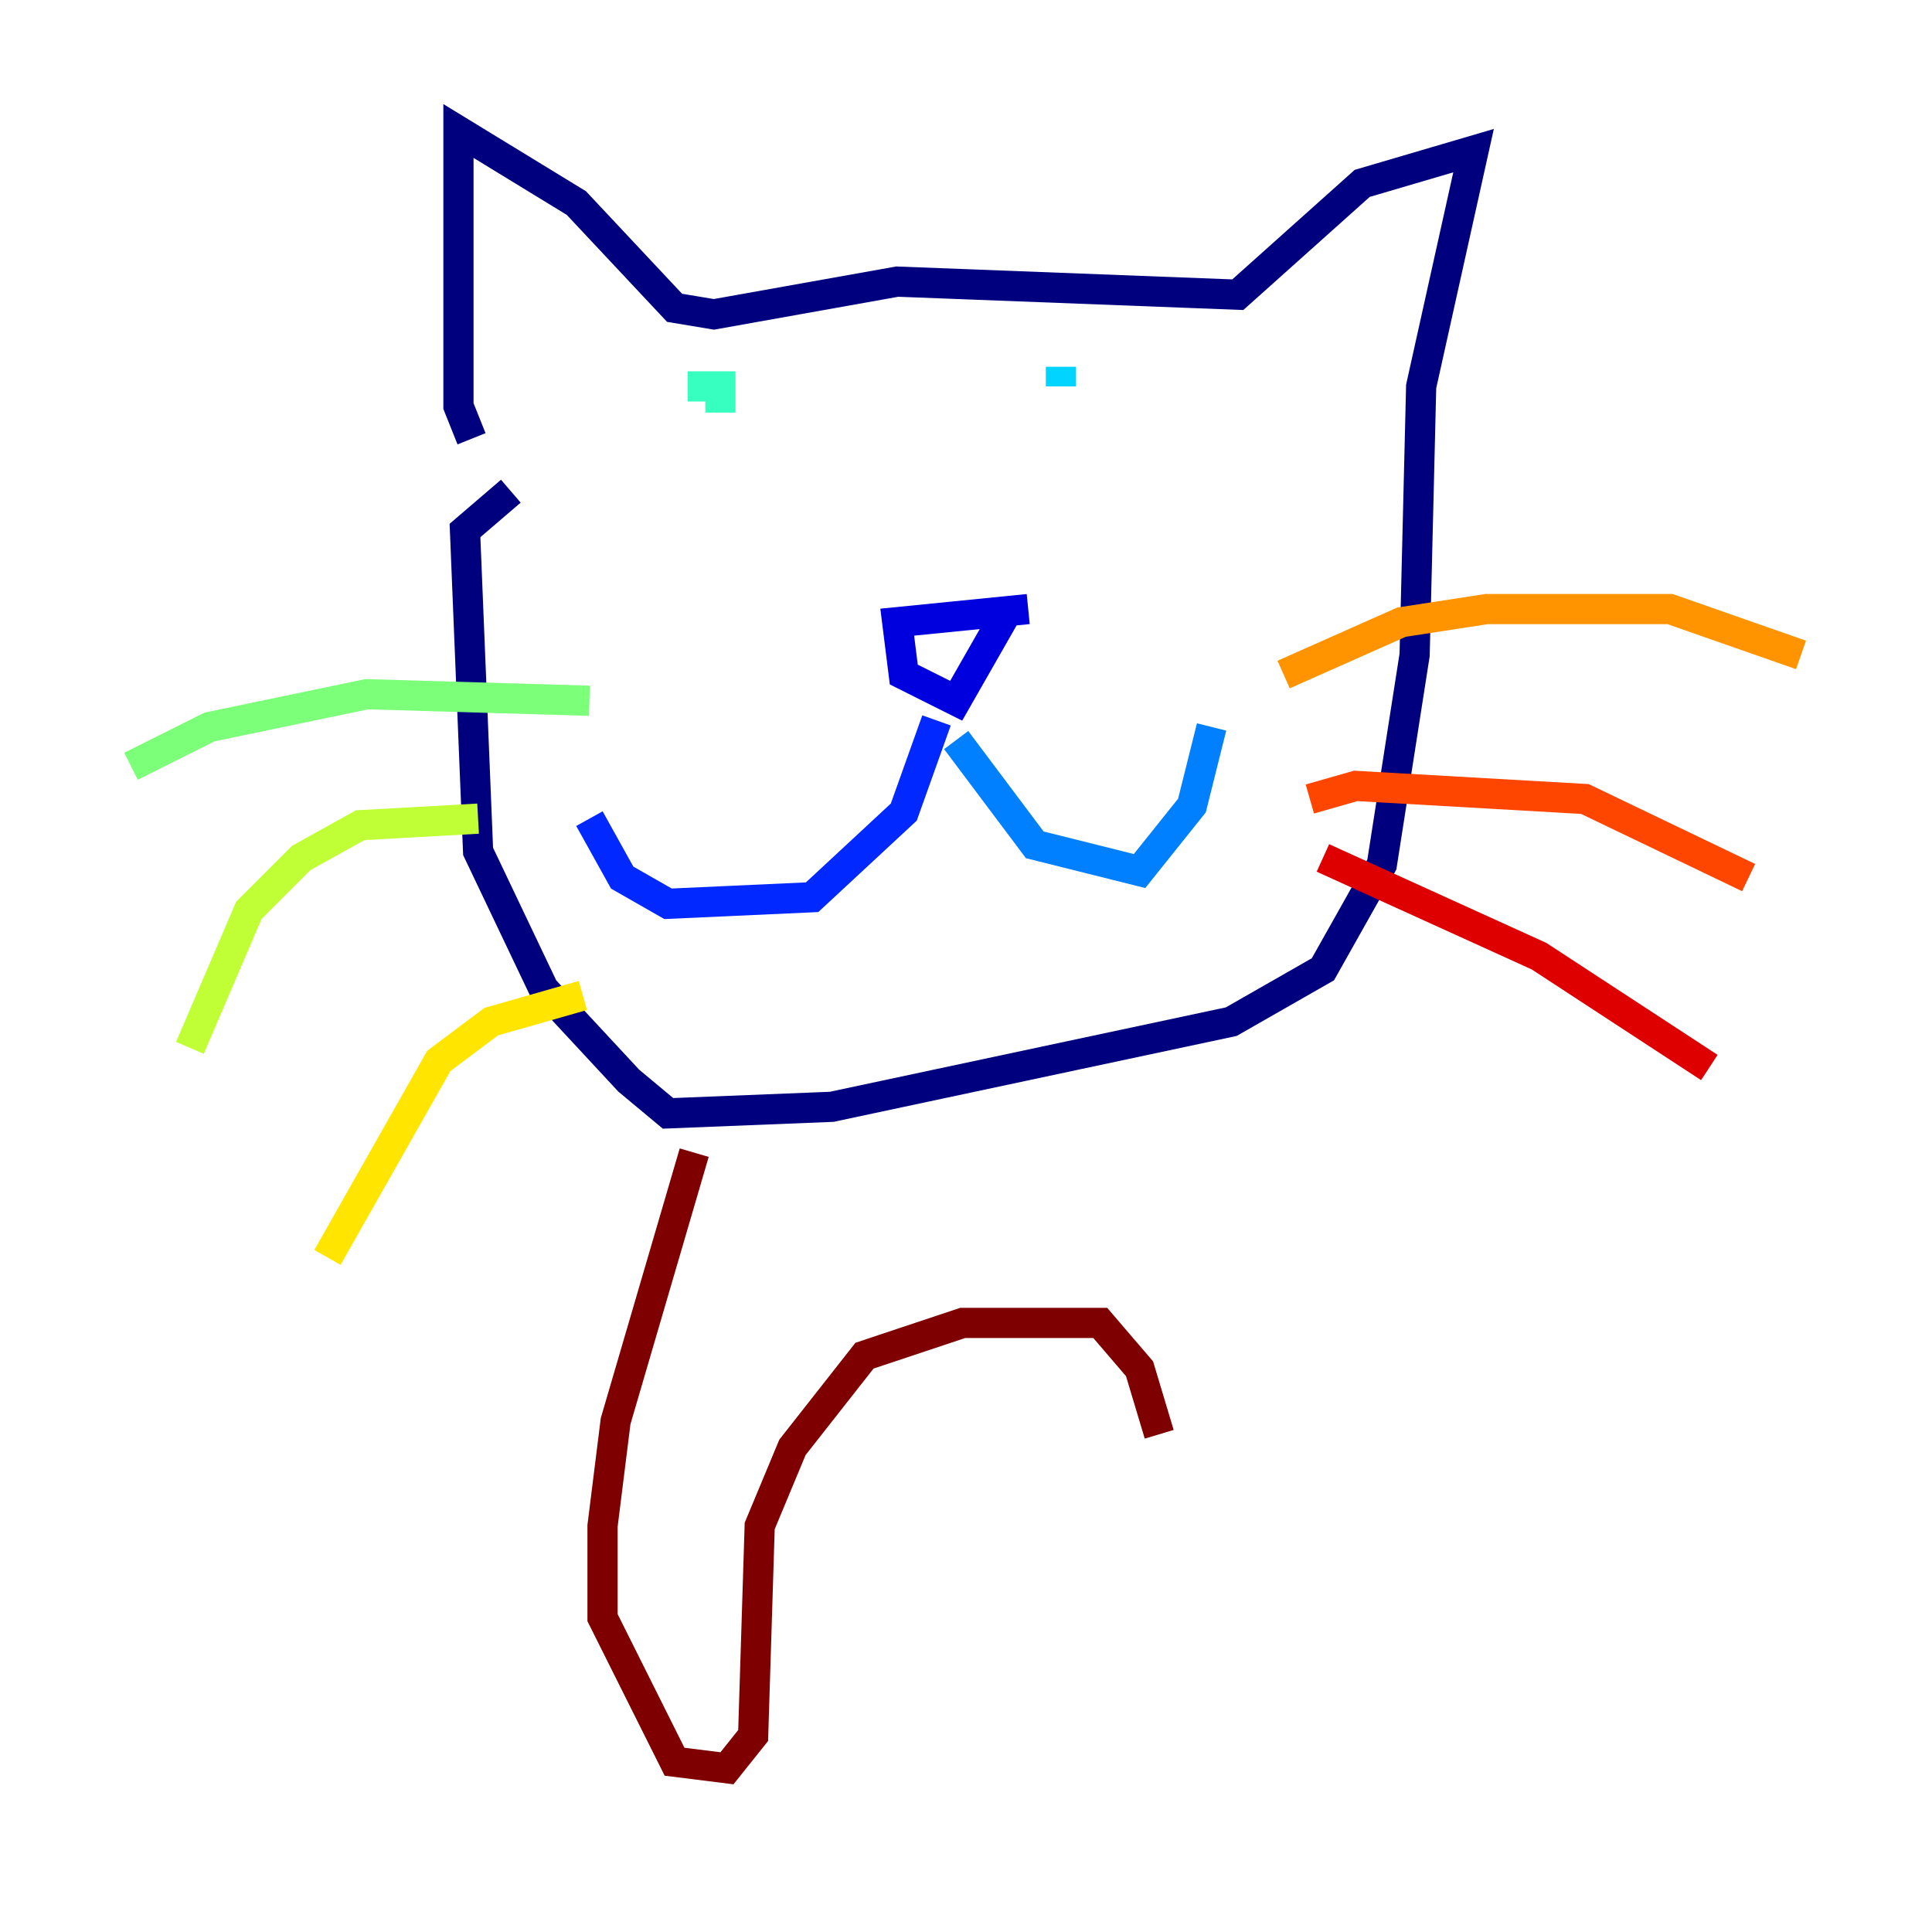 <?xml version="1.0" encoding="utf-8" ?>
<svg baseProfile="tiny" height="128" version="1.2" viewBox="0,0,128,128" width="128" xmlns="http://www.w3.org/2000/svg" xmlns:ev="http://www.w3.org/2001/xml-events" xmlns:xlink="http://www.w3.org/1999/xlink"><defs /><polyline fill="none" points="31.241,29.071 30.373,26.902 30.373,8.678 38.183,13.451 44.691,20.393 47.295,20.827 59.444,18.658 82.007,19.525 90.251,12.149 97.627,9.98 94.156,25.6 93.722,43.39 91.552,57.275 87.647,64.217 81.573,67.688 55.105,73.329 44.258,73.763 41.654,71.593 36.014,65.519 31.675,56.407 30.807,35.146 33.844,32.542" stroke="#00007f" stroke-width="2" /><polyline fill="none" points="68.122,40.352 59.444,41.22 59.878,44.691 63.349,46.427 66.82,40.352" stroke="#0000de" stroke-width="2" /><polyline fill="none" points="62.047,47.729 59.878,53.803 53.803,59.444 44.258,59.878 41.22,58.142 39.051,54.237" stroke="#0028ff" stroke-width="2" /><polyline fill="none" points="63.349,49.031 68.556,55.973 75.498,57.709 78.969,53.37 80.271,48.163" stroke="#0080ff" stroke-width="2" /><polyline fill="none" points="70.291,24.298 70.291,25.6" stroke="#00d4ff" stroke-width="2" /><polyline fill="none" points="47.729,27.336 47.729,25.6 45.559,25.6" stroke="#36ffc0" stroke-width="2" /><polyline fill="none" points="39.051,46.427 24.298,45.993 13.885,48.163 8.678,50.766" stroke="#7cff79" stroke-width="2" /><polyline fill="none" points="31.675,54.237 23.864,54.671 19.959,56.841 16.488,60.312 12.583,69.424" stroke="#c0ff36" stroke-width="2" /><polyline fill="none" points="38.617,65.953 32.542,67.688 29.071,70.291 21.695,83.308" stroke="#ffe500" stroke-width="2" /><polyline fill="none" points="85.044,44.691 92.854,41.22 98.495,40.352 110.644,40.352 119.322,43.39" stroke="#ff9400" stroke-width="2" /><polyline fill="none" points="86.78,52.936 89.817,52.068 105.003,52.936 115.851,58.142" stroke="#ff4600" stroke-width="2" /><polyline fill="none" points="87.647,56.841 101.966,63.349 113.248,70.725" stroke="#de0000" stroke-width="2" /><polyline fill="none" points="45.993,76.366 40.786,94.156 39.919,101.098 39.919,107.173 44.691,116.719 48.163,117.153 49.898,114.983 50.332,101.098 52.502,95.891 57.275,89.817 63.783,87.647 72.895,87.647 75.498,90.685 76.8,95.024" stroke="#7f0000" stroke-width="2" /></svg>